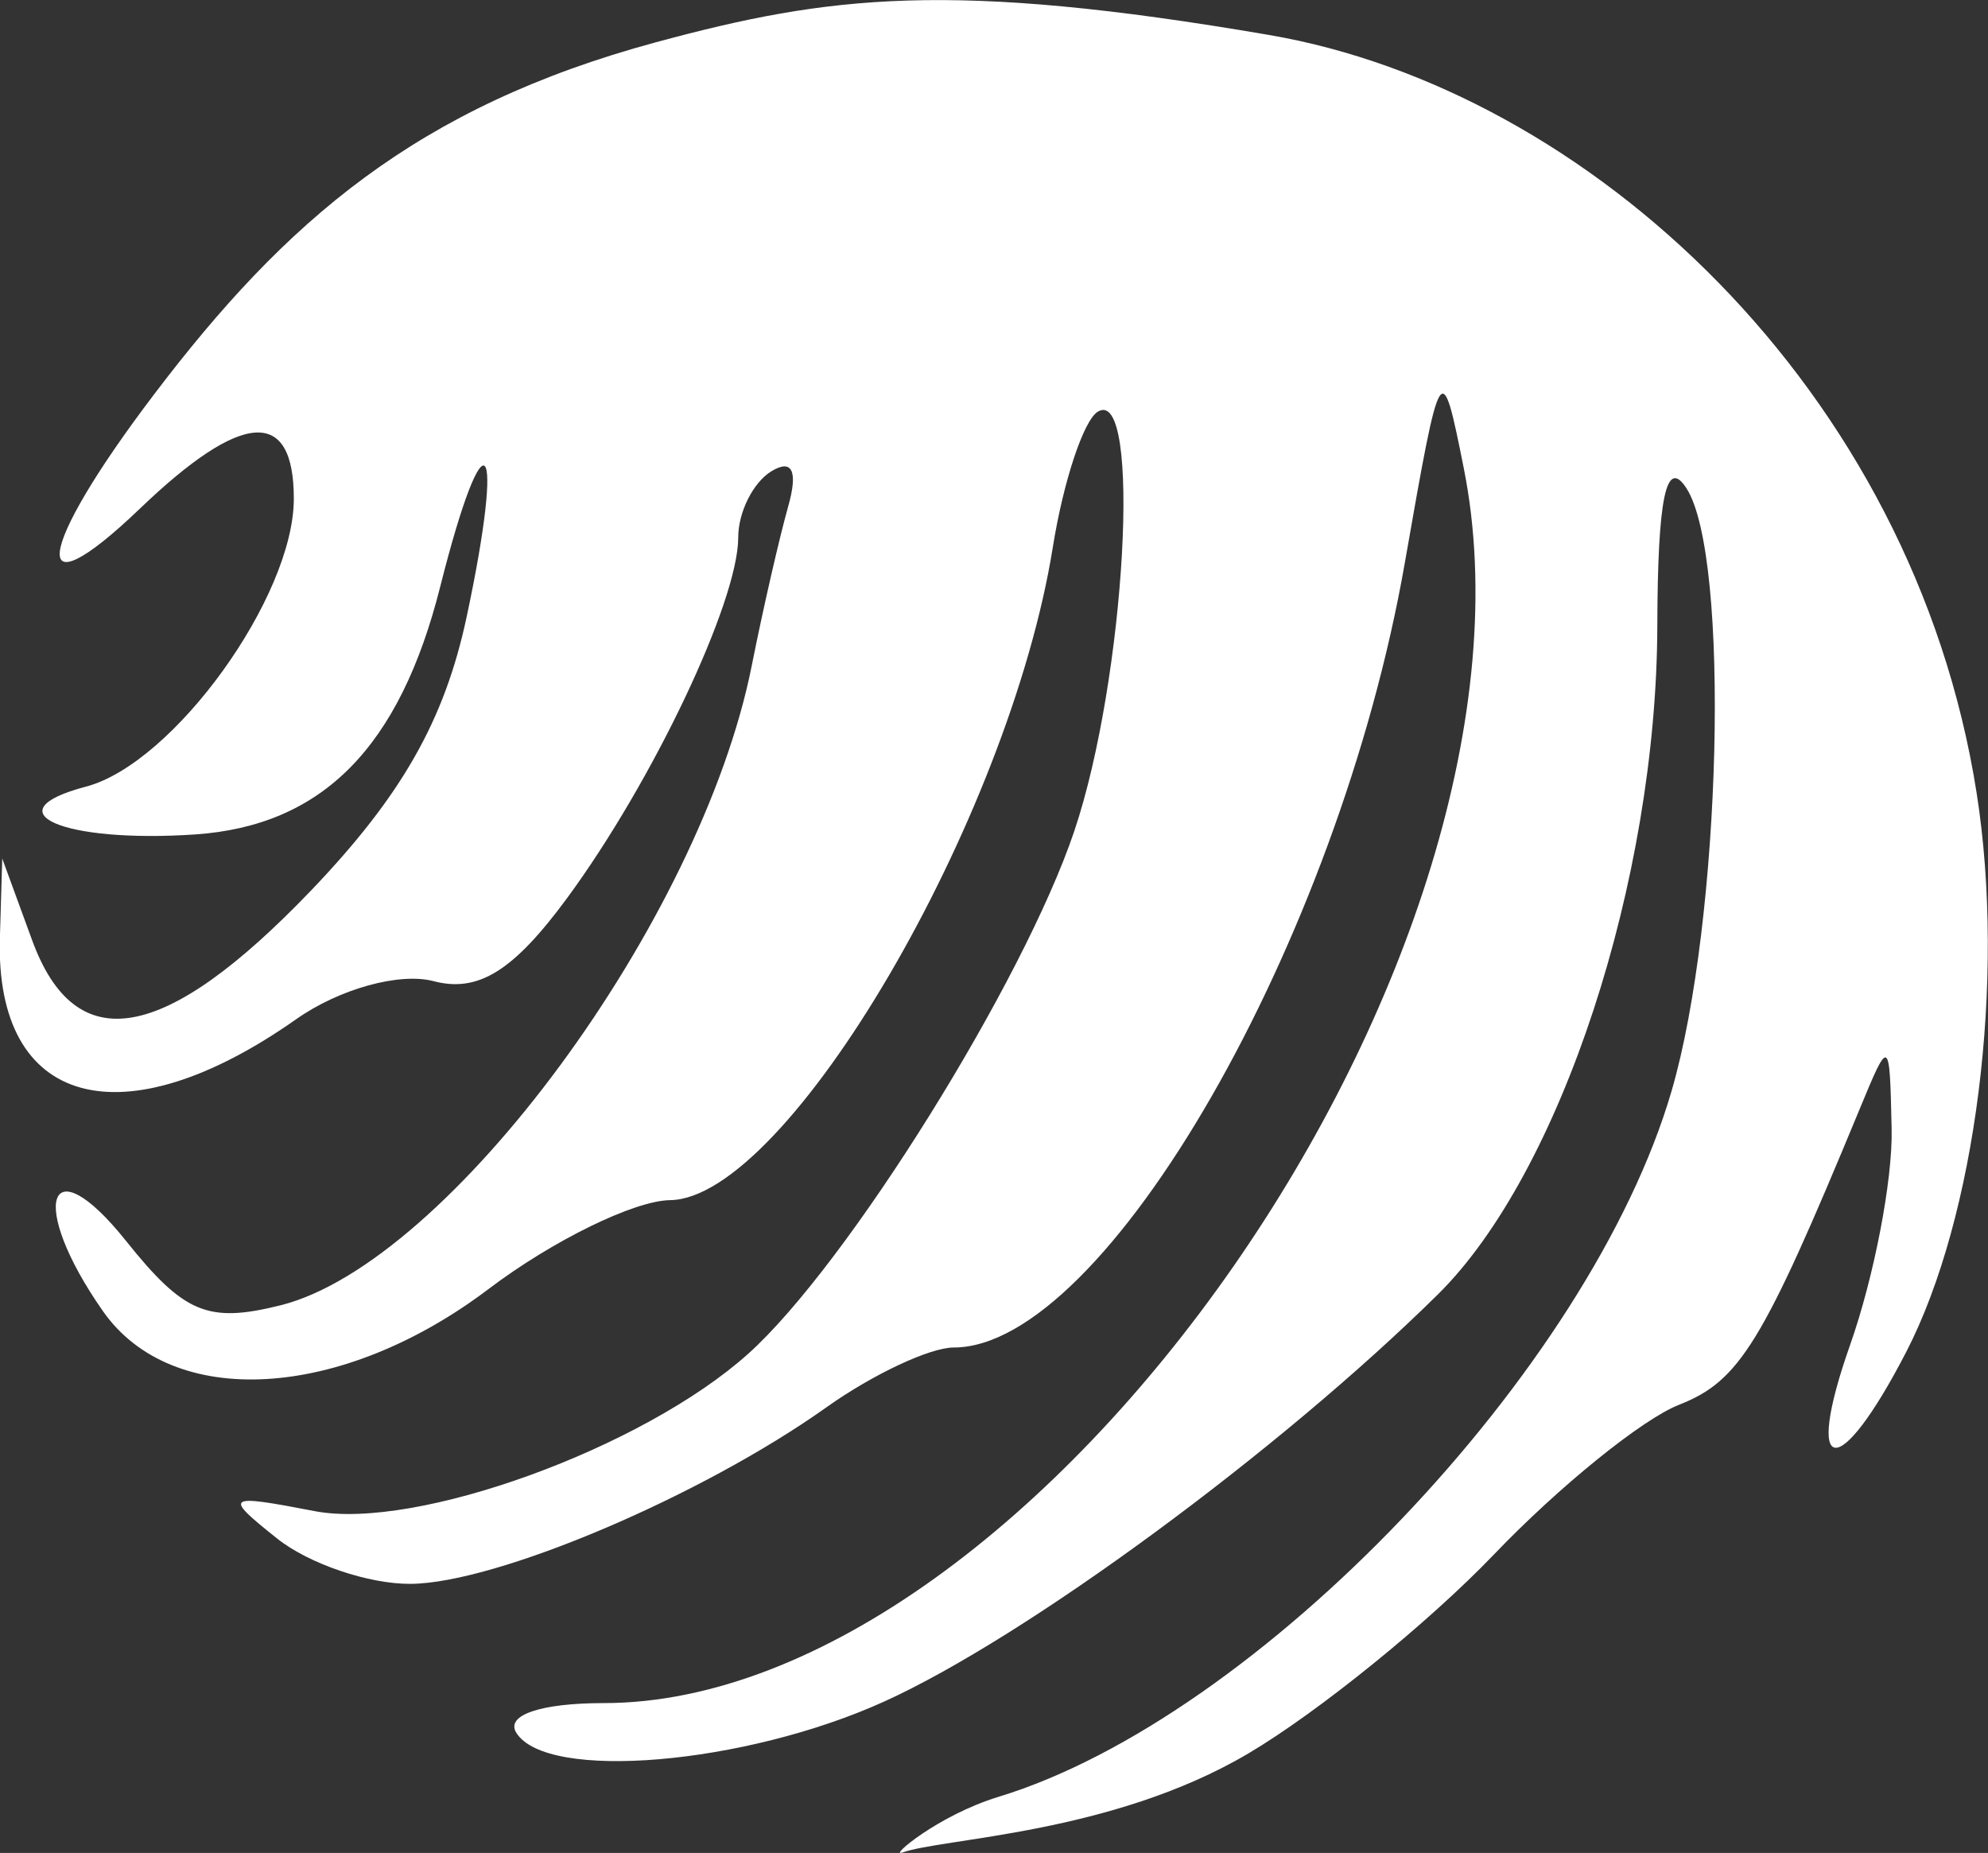 <?xml version="1.0" encoding="UTF-8" standalone="no"?>
<svg
   xmlns:dc="http://purl.org/dc/elements/1.1/"
   xmlns:cc="http://creativecommons.org/ns#"
   xmlns:rdf="http://www.w3.org/1999/02/22-rdf-syntax-ns#"
   xmlns:svg="http://www.w3.org/2000/svg"
   xmlns="http://www.w3.org/2000/svg"
   xmlns:sodipodi="http://sodipodi.sourceforge.net/DTD/sodipodi-0.dtd"
   xmlns:inkscape="http://www.inkscape.org/namespaces/inkscape"
   sodipodi:docname="favicon.svg"
   inkscape:version="1.0 (4035a4fb49, 2020-05-01)"
   id="svg68"
   version="1.1"
   viewBox="0 0 17.741 16.534"
   height="16.534mm"
   width="17.741mm">
  <rect x="0" y="0" width="17.741" height="16.534" fill="#333333" stroke="none"/>
  <defs
     id="defs62" />
  <sodipodi:namedview
     inkscape:window-maximized="0"
     inkscape:window-y="0"
     inkscape:window-x="208"
     inkscape:window-height="1040"
     inkscape:window-width="1513"
     fit-margin-bottom="0"
     fit-margin-right="0"
     fit-margin-left="0"
     fit-margin-top="0"
     inkscape:pagecheckerboard="false"
     showgrid="false"
     inkscape:document-rotation="0"
     inkscape:current-layer="layer1"
     inkscape:document-units="mm"
     inkscape:cy="66.304226"
     inkscape:cx="14.870566"
     inkscape:zoom="5.6"
     inkscape:pageshadow="2"
     inkscape:pageopacity="0"
     borderopacity="1.0"
     bordercolor="#666666"
     pagecolor="#1d1d1d"
     id="base" />
  <g
     transform="translate(-40.267,-59.769)"
     id="layer1"
     inkscape:groupmode="layer"
     inkscape:label="Слой 1">
    <path
       style="display:inline;fill:#ffffff;fill-opacity:1;stroke-width:0;stroke-miterlimit:4;stroke-dasharray:none"
       d="m 48.318,76.299 c -0.12,0.045 0.32,-0.332 0.861,-0.497 2.317,-0.707 5.28,-3.813 6.005,-6.297 0.446,-1.526 0.526,-4.771 0.133,-5.379 -0.181,-0.28 -0.257,0.082 -0.26,1.228 -0.006,2.274 -0.862,4.883 -1.958,5.965 -1.413,1.395 -3.677,3.06 -4.941,3.633 -1.246,0.565 -3.014,0.715 -3.284,0.278 -0.097,-0.157 0.219,-0.264 0.78,-0.264 3.874,0 8.539,-6.696 7.676,-11.018 -0.2,-1.001 -0.205,-0.992 -0.527,0.847 -0.59,3.373 -2.675,6.998 -4.025,6.998 -0.212,0 -0.723,0.24 -1.135,0.533 -1.113,0.792 -2.943,1.57 -3.711,1.576 -0.372,0.003 -0.907,-0.178 -1.19,-0.403 -0.485,-0.386 -0.466,-0.4 0.333,-0.246 0.905,0.174 2.929,-0.561 3.869,-1.404 0.881,-0.79 2.455,-3.314 2.91,-4.664 0.459,-1.363 0.605,-3.987 0.209,-3.742 -0.126,0.078 -0.306,0.62 -0.4,1.205 -0.389,2.436 -2.371,5.817 -3.416,5.83 -0.32,0.004 -1.049,0.361 -1.62,0.793 -1.315,0.995 -2.822,1.081 -3.441,0.198 -0.671,-0.958 -0.494,-1.502 0.205,-0.628 0.519,0.649 0.732,0.737 1.381,0.575 1.5,-0.377 3.749,-3.429 4.203,-5.704 0.101,-0.509 0.248,-1.148 0.325,-1.421 0.091,-0.32 0.037,-0.432 -0.152,-0.315 -0.161,0.1 -0.293,0.364 -0.293,0.588 0,0.573 -0.761,2.177 -1.528,3.22 -0.478,0.649 -0.792,0.845 -1.191,0.74 -0.304,-0.08 -0.841,0.069 -1.225,0.339 -1.553,1.093 -2.689,0.781 -2.645,-0.725 l 0.021,-0.708 0.266,0.727 c 0.388,1.063 1.182,0.922 2.488,-0.44 0.809,-0.845 1.193,-1.519 1.39,-2.442 0.35,-1.64 0.164,-1.856 -0.235,-0.273 -0.362,1.437 -1.053,2.136 -2.19,2.213 -1.18,0.079 -1.822,-0.203 -0.971,-0.427 0.781,-0.206 1.854,-1.692 1.854,-2.569 0,-0.816 -0.46,-0.787 -1.374,0.089 -1.009,0.966 -0.936,0.38 0.127,-1.02 1.175,-1.549 2.345,-2.565 4.479,-3.142 1.545,-0.418 2.623,-0.553 5.471,-0.065 2.847,0.488 5.749,3.155 6.315,6.767 0.261,1.663 -0.007,3.781 -0.629,4.985 -0.604,1.169 -0.921,1.13 -0.501,-0.062 0.214,-0.606 0.381,-1.473 0.371,-1.927 -0.018,-0.822 -0.019,-0.823 -0.291,-0.165 -0.859,2.077 -1.064,2.412 -1.606,2.625 -0.328,0.128 -1.072,0.73 -1.654,1.338 -0.582,0.607 -1.567,1.405 -2.189,1.773 -1.226,0.725 -2.742,0.755 -3.092,0.886 z"
       id="path83"
       sodipodi:nodetypes="sssscsssssssscsssssccsssscscssssccsssscsscsszscsscsssss" />
  </g>
</svg>
